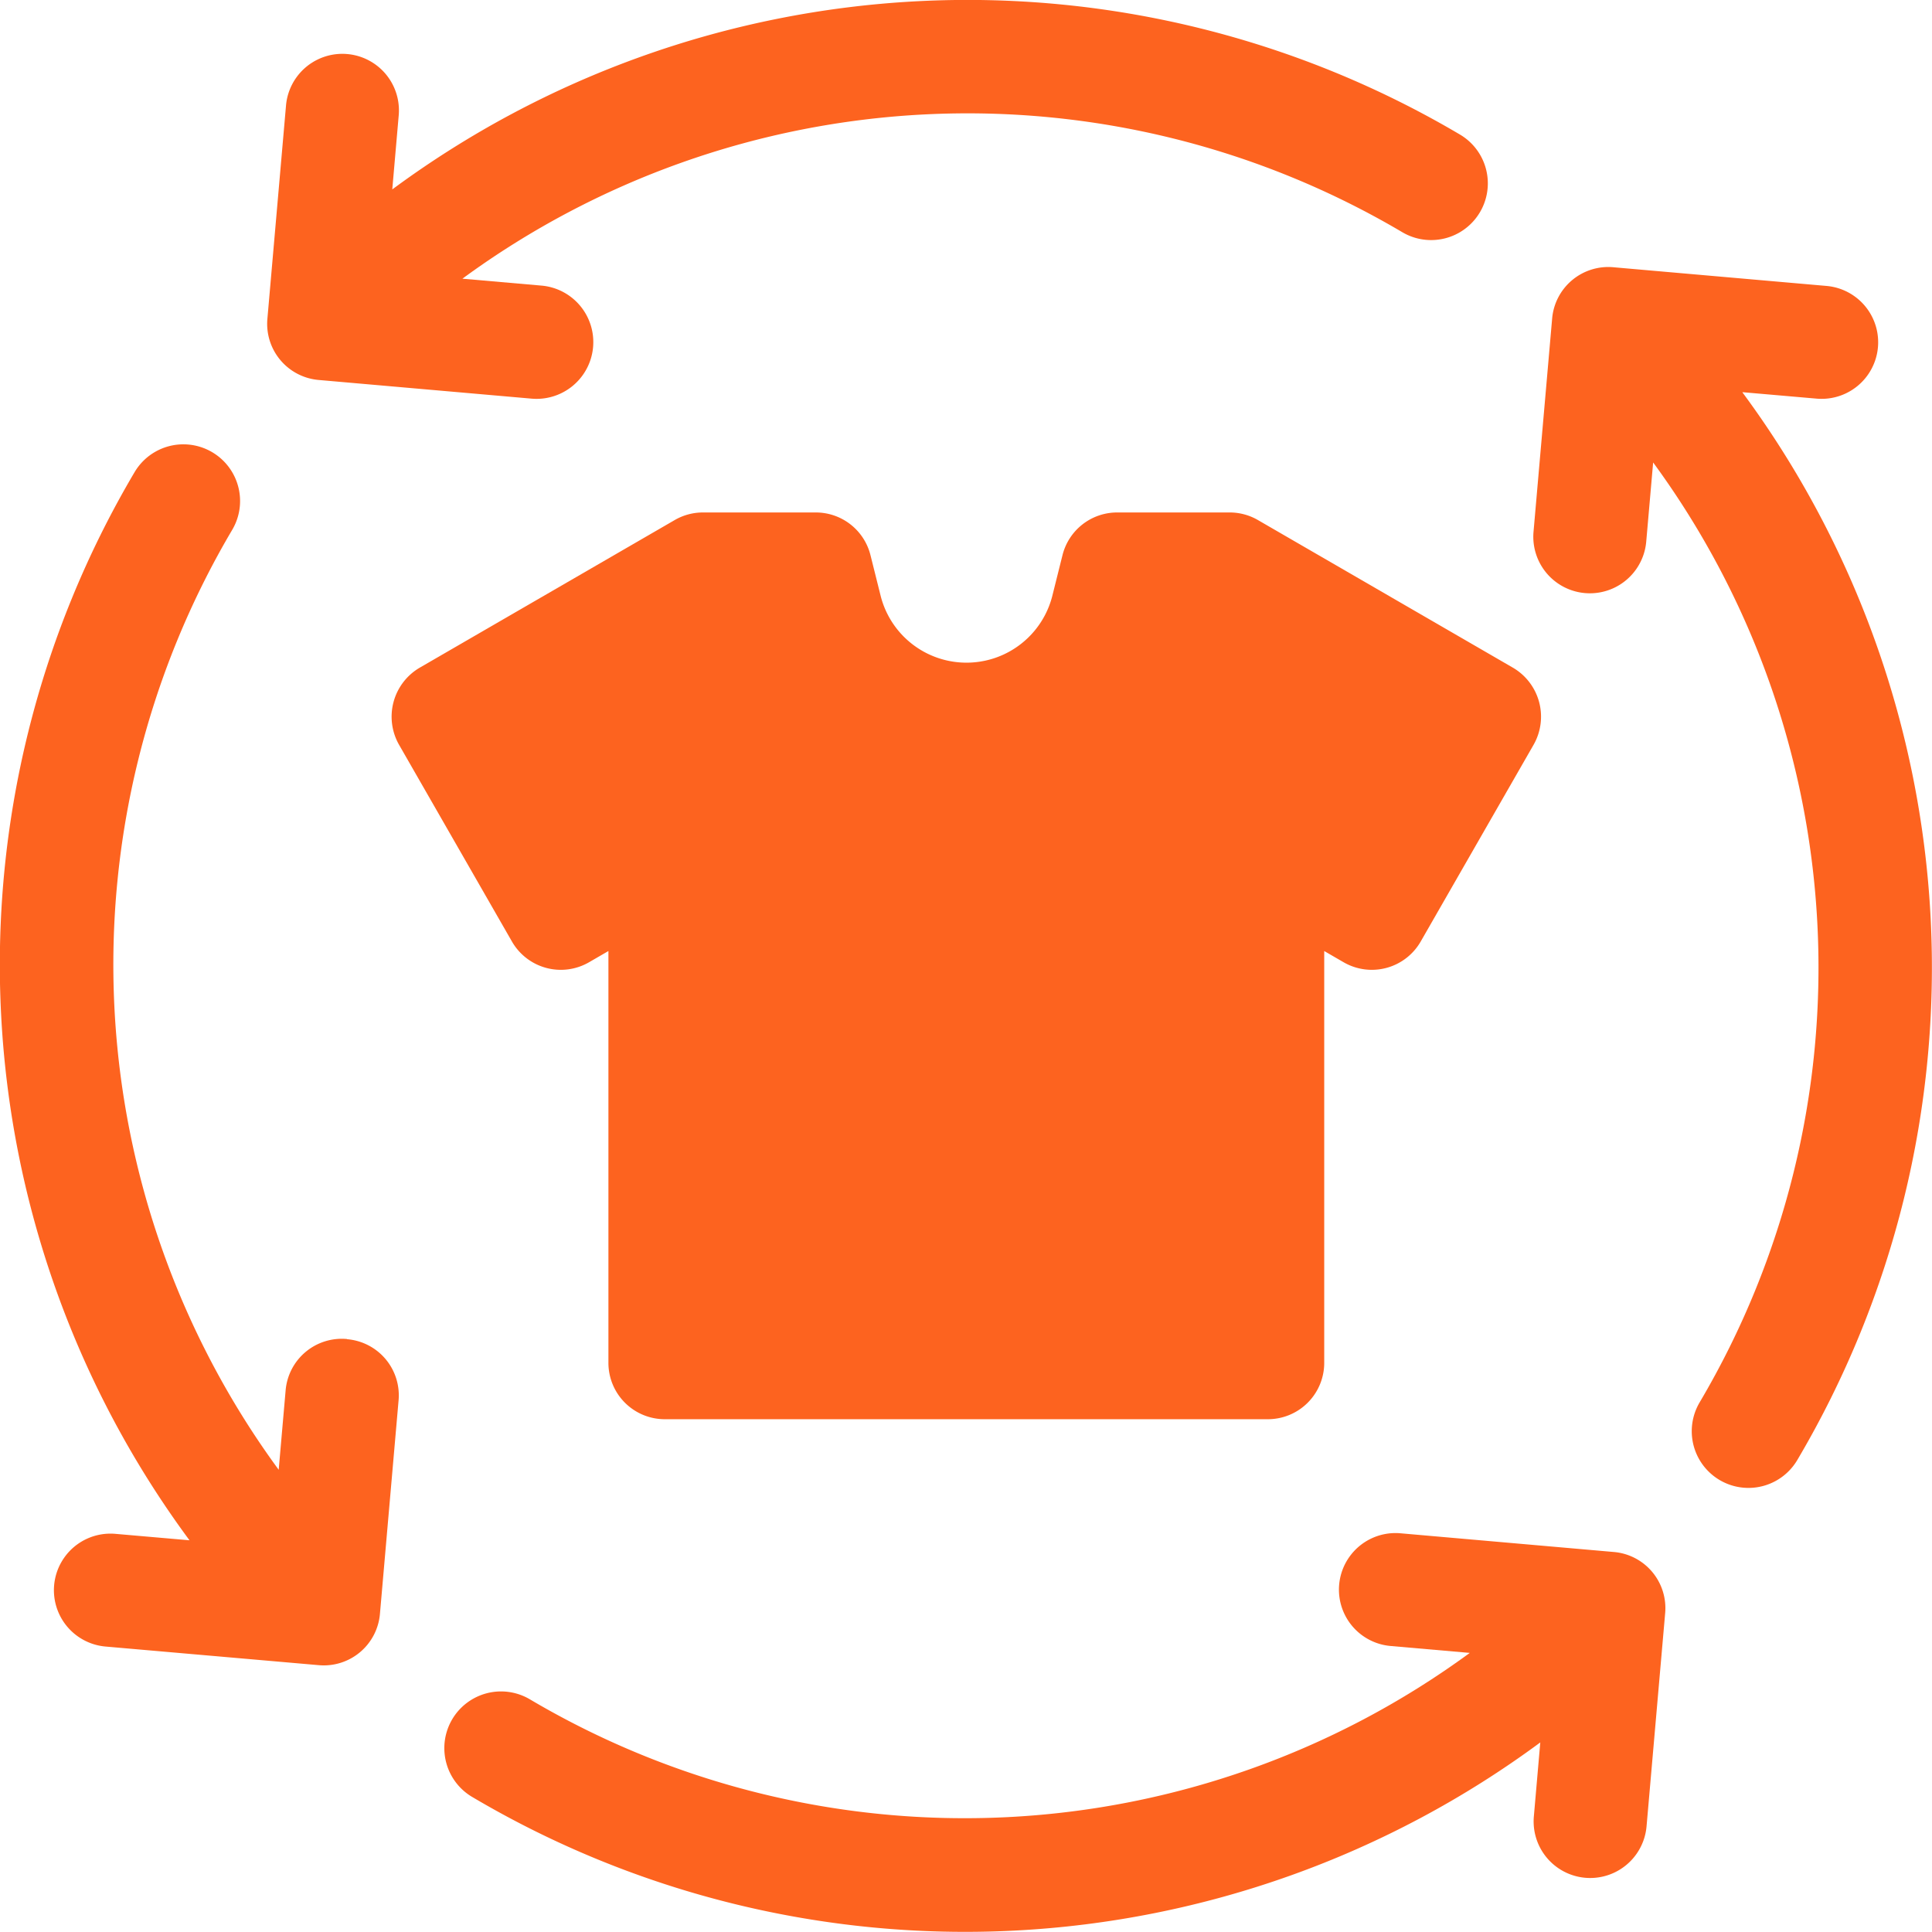<svg xmlns="http://www.w3.org/2000/svg" width="24" height="24" viewBox="0 0 24 24"><defs><style>.a{fill:#fd631f;}</style></defs><path class="a" d="M71.229,4.72l2.646.232A.7.7,0,1,0,74,3.548l-.984-.086a10.614,10.614,0,0,1,11.675-.578.7.7,0,0,0,.718-1.212h0a12.024,12.024,0,0,0-13.264.681l.08-.92a.7.7,0,0,0-1.4-.123l-.231,2.646A.7.7,0,0,0,71.229,4.72Z" transform="translate(-67.272 0)"/><path class="a" d="M4.311,129.5a.7.7,0,0,0-.763.64l-.086.984a10.614,10.614,0,0,1-.578-11.675.7.7,0,1,0-1.212-.718A12.024,12.024,0,0,0,2.354,132l-.92-.08a.7.7,0,1,0-.123,1.4l2.646.231a.7.7,0,0,0,.763-.64l.231-2.646a.7.7,0,0,0-.64-.763Z" transform="translate(0 -112.866)"/><path class="a" d="M132.909,406.716l-2.646-.232a.7.7,0,0,0-.123,1.4l.984.086a10.614,10.614,0,0,1-11.675.577.7.7,0,1,0-.718,1.212h0A12.024,12.024,0,0,0,132,409.082l-.08.92a.7.7,0,0,0,1.4.123l.231-2.646A.7.7,0,0,0,132.909,406.716Z" transform="translate(-112.866 -387.437)"/><path class="a" d="M409.082,72.144l.92.08a.7.7,0,0,0,.123-1.4l-2.646-.232a.7.7,0,0,0-.763.64l-.231,2.646a.7.7,0,0,0,1.4.123l.086-.984a10.614,10.614,0,0,1,.578,11.675.7.7,0,1,0,1.212.718,12.024,12.024,0,0,0-.681-13.264Z" transform="translate(-387.435 -67.272)"/><path class="a" d="M113.8,136h-1.4a.7.7,0,0,0-.681.533l-.128.512a1.1,1.1,0,0,1-2.128,0l-.128-.512a.7.7,0,0,0-.681-.533h-1.4a.7.7,0,0,0-.351.094l-3.166,1.833a.705.705,0,0,0-.257.962l1.4,2.44a.7.7,0,0,0,.959.258l.24-.139v5.116a.7.7,0,0,0,.7.7h7.492a.7.7,0,0,0,.7-.7v-5.116l.24.139a.7.7,0,0,0,.959-.258l1.4-2.44a.705.705,0,0,0-.257-.962l-3.166-1.833A.7.7,0,0,0,113.8,136Z" transform="translate(-98.521 -129.634)"/></svg>